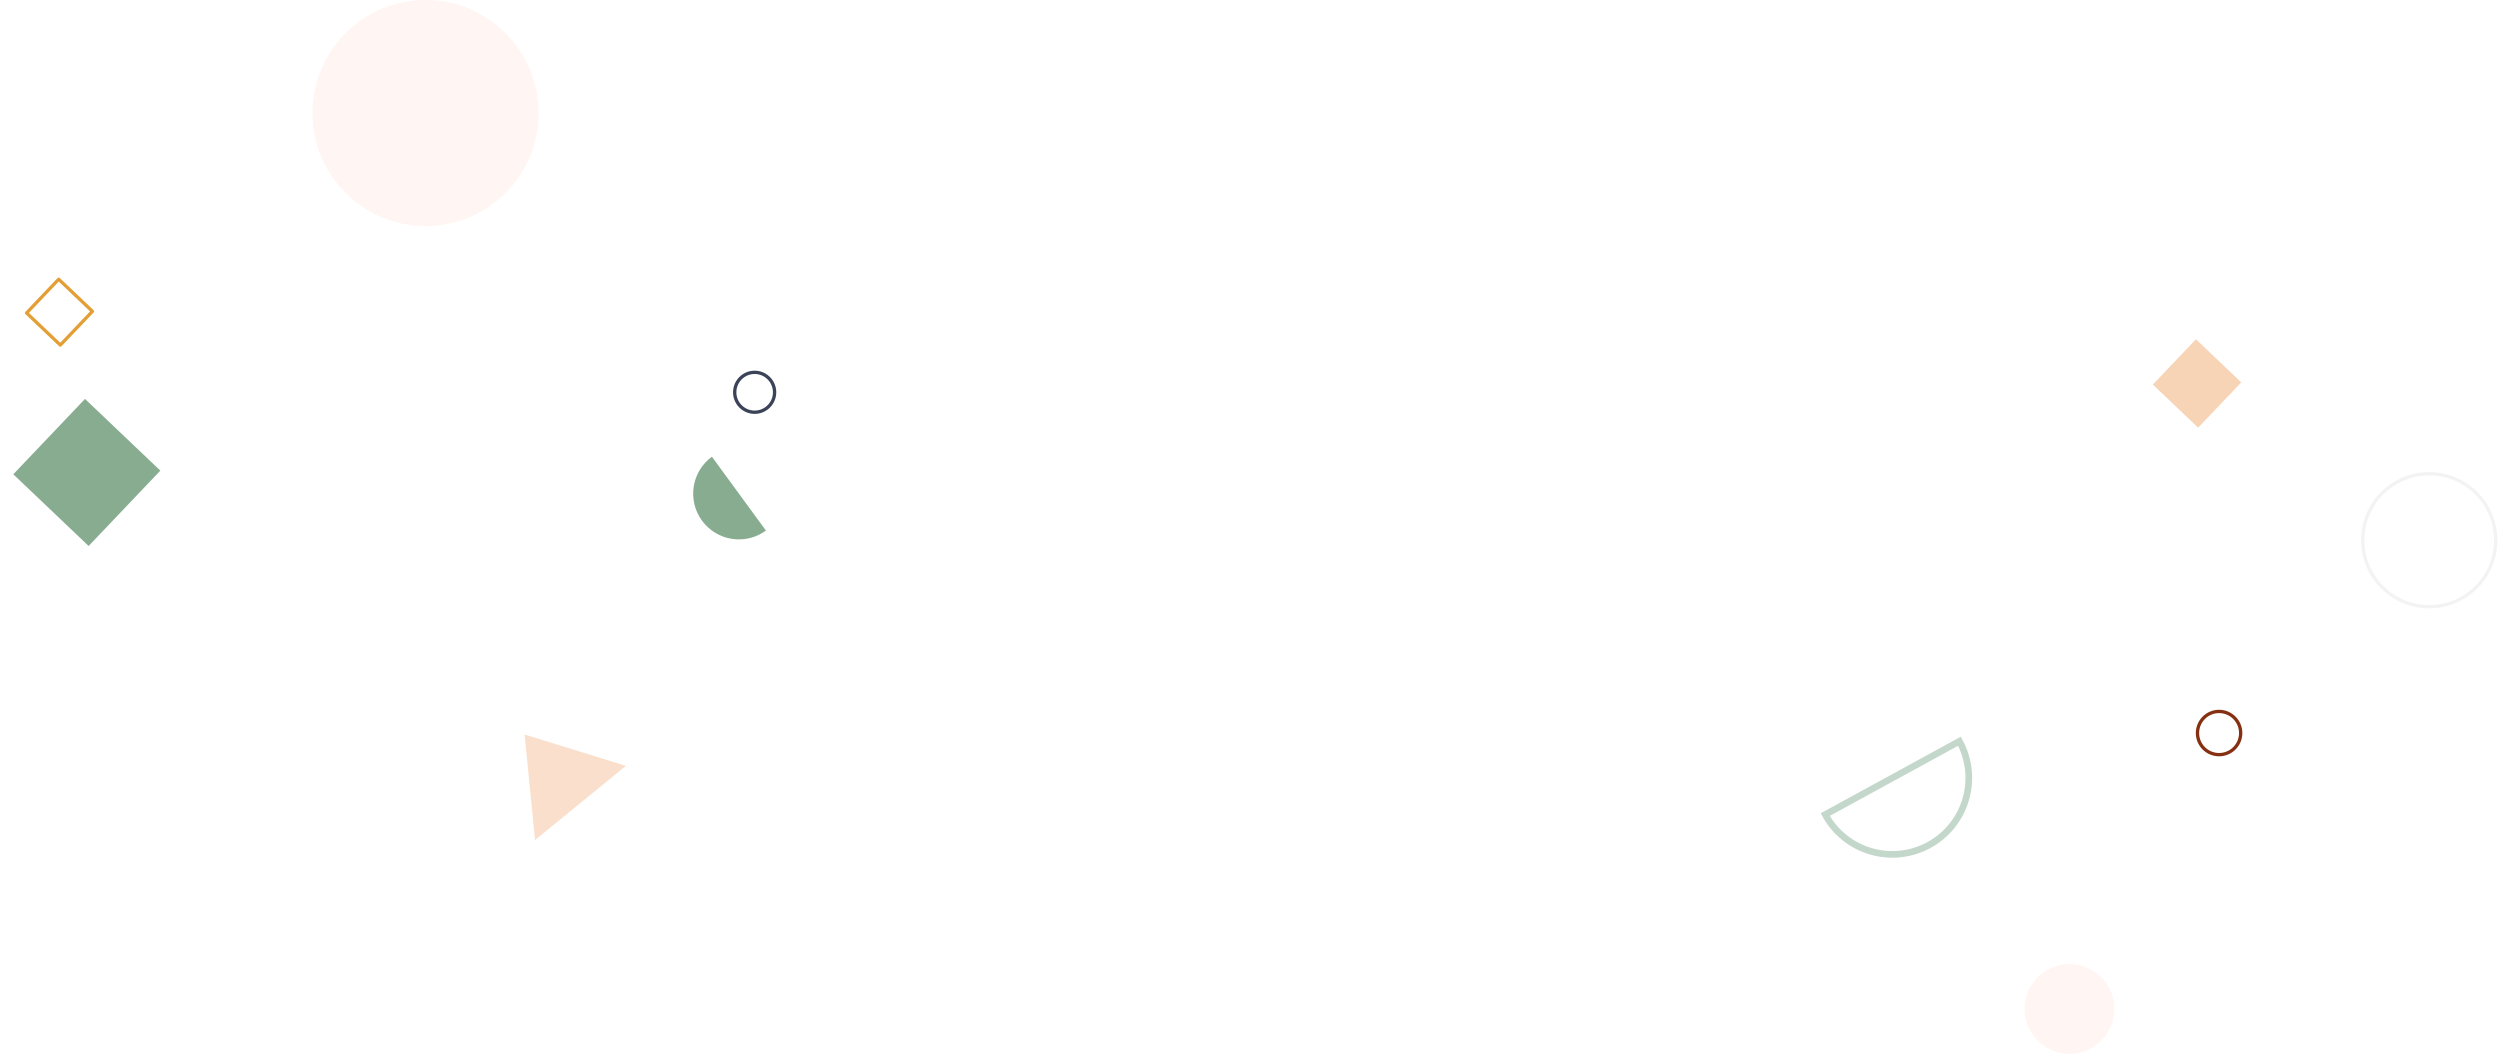 <svg width="752" height="317" viewBox="0 0 752 317" fill="none" xmlns="http://www.w3.org/2000/svg">
  <path
    d="M230.393 159.598C228.934 160.664 227.279 161.434 225.523 161.861C223.767 162.288 221.944 162.366 220.157 162.089C218.371 161.811 216.657 161.185 215.113 160.245C213.569 159.306 212.225 158.071 211.158 156.612C210.091 155.153 209.322 153.498 208.895 151.742C208.467 149.986 208.39 148.162 208.667 146.376C208.944 144.59 209.571 142.876 210.51 141.332C211.45 139.788 212.685 138.444 214.144 137.377L222.268 148.487L230.393 159.598Z"
    fill="#87ac90" />
  <rect x="17.652" y="84" width="14" height="14" transform="rotate(43.581 17.652 84)" stroke="#e39f35"
    stroke-linecap="round" stroke-linejoin="round" />
  <g filter="url(#filter0_f)">
    <rect x="25.566" y="120" width="31.285" height="31.285" transform="rotate(43.581 25.566 120)" fill="#87ac90" />
  </g>
  <circle cx="227" cy="118" r="6" stroke="#3A4357" />
  <circle cx="128" cy="34" r="34" fill="#FFF5F2" />
  <path d="M157.796 220.939L188.285 230.364L160.939 252.696L157.796 220.939Z" fill="#fae0cc" />
  <path
    d="M589.395 222.969C590.844 225.619 591.756 228.529 592.08 231.532C592.404 234.535 592.134 237.572 591.284 240.471C590.434 243.369 589.022 246.072 587.127 248.424C585.233 250.777 582.894 252.733 580.243 254.182C577.593 255.63 574.683 256.543 571.68 256.867C568.677 257.191 565.64 256.92 562.742 256.07C559.843 255.22 557.141 253.808 554.788 251.914C552.435 250.02 550.479 247.68 549.031 245.03L569.213 233.999L589.395 222.969Z"
    fill="white" stroke="#c3d7cb" stroke-width="2" />
  <g filter="url(#filter1_f)">
    <rect x="660.543" y="102.049" width="18.813" height="18.813" transform="rotate(43.581 660.543 102.049)"
      fill="#f7d4b6" />
  </g>
  <circle cx="730.711" cy="162.5" r="20" fill="white" stroke="#F3F3F3" />
  <circle cx="667.5" cy="220.5" r="6.5" stroke="#853012" />
  <circle cx="622.5" cy="303.5" r="13.5" fill="#FFF5F2" />
  <defs>
    <filter id="filter0_f" x="-0.001" y="116" width="52.23" height="52.23" filterUnits="userSpaceOnUse"
      color-interpolation-filters="sRGB">
      <feFlood flood-opacity="0" result="BackgroundImageFix" />
      <feBlend mode="normal" in="SourceGraphic" in2="BackgroundImageFix" result="shape" />
      <feGaussianBlur stdDeviation="2" result="effect1_foregroundBlur" />
    </filter>
    <filter id="filter1_f" x="643.573" y="98.049" width="34.598" height="34.598" filterUnits="userSpaceOnUse"
      color-interpolation-filters="sRGB">
      <feFlood flood-opacity="0" result="BackgroundImageFix" />
      <feBlend mode="normal" in="SourceGraphic" in2="BackgroundImageFix" result="shape" />
      <feGaussianBlur stdDeviation="2" result="effect1_foregroundBlur" />
    </filter>
  </defs>
</svg>
